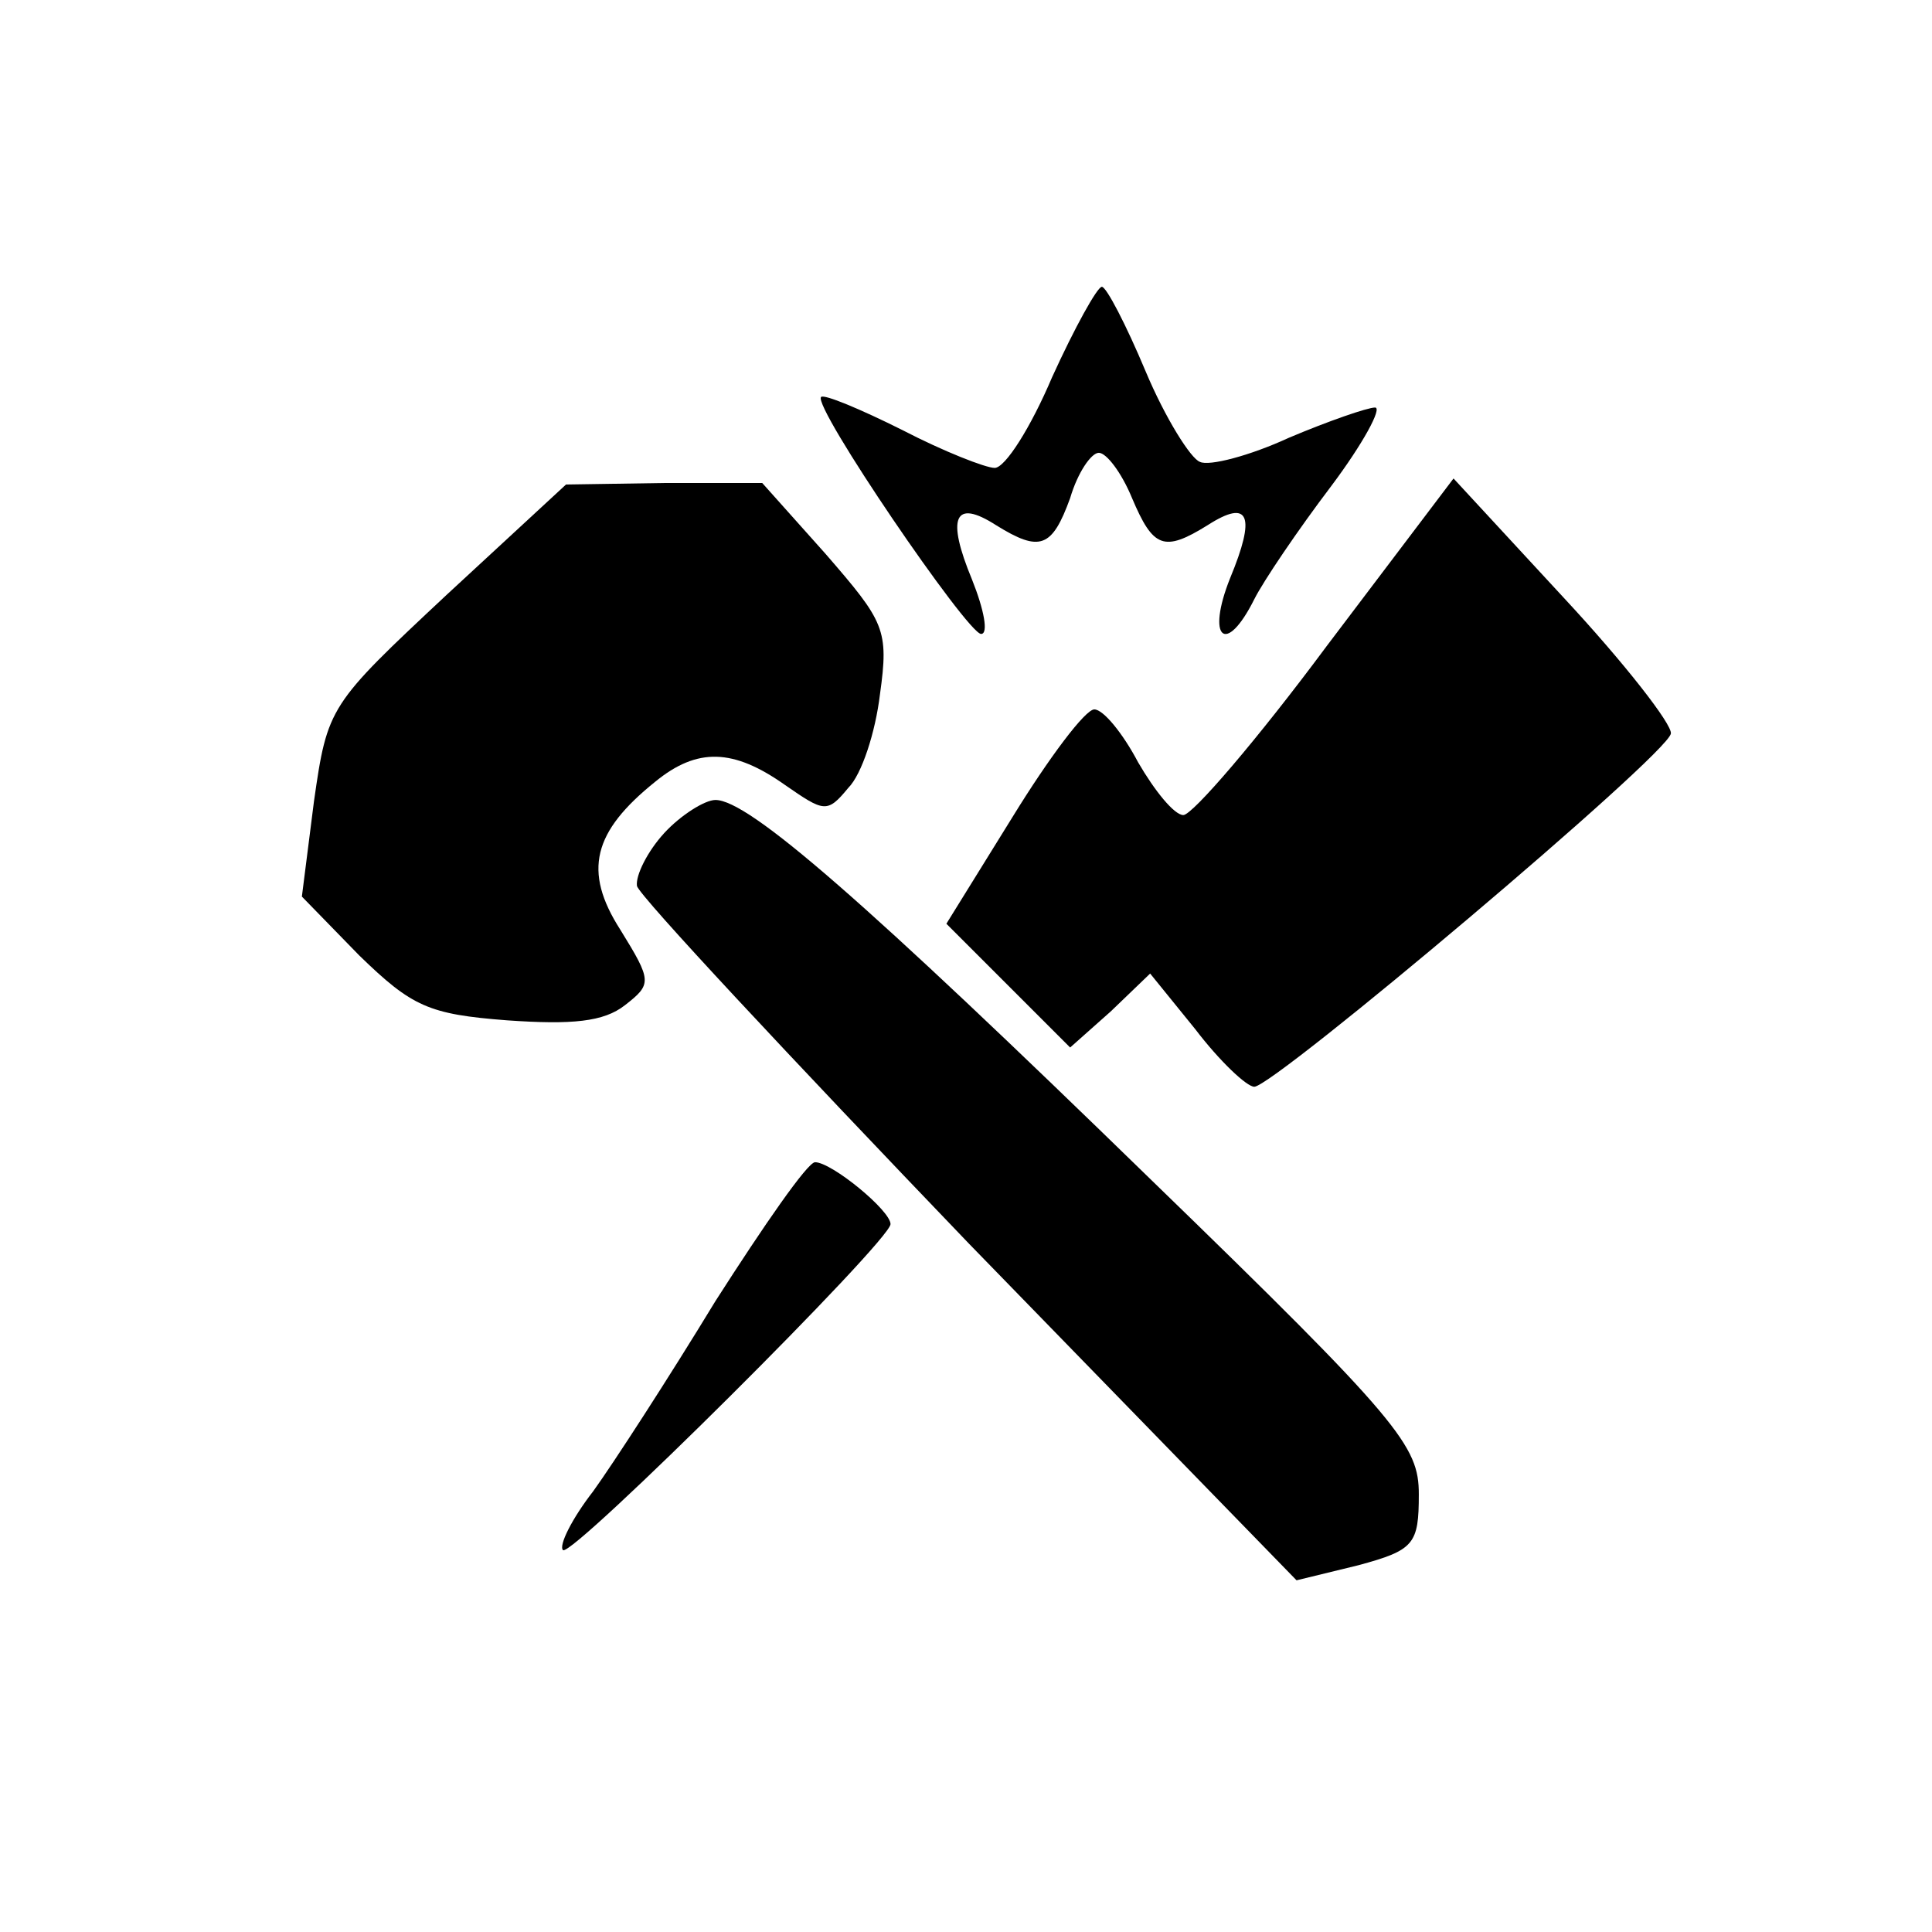 <?xml version="1.0" standalone="no"?>
<!DOCTYPE svg PUBLIC "-//W3C//DTD SVG 20010904//EN"
 "http://www.w3.org/TR/2001/REC-SVG-20010904/DTD/svg10.dtd">
<svg version="1.0" xmlns="http://www.w3.org/2000/svg"
 width="128pt" height="128pt" viewBox="0 0 128 128"
 preserveAspectRatio="xMidYMid meet">
<g transform="translate(0,128) scale(0.1,-0.1)"
fill="#000000" stroke="none">
<path d="M697 1030 c-14 -33 -31 -60 -38 -60 -6 0 -34 11 -61 25 -28 14 -52
24 -54 22 -6 -6 97 -157 106 -157 5 0 2 16 -6 36 -17 41 -12 54 16 36 29 -18
37 -15 49 18 5 17 14 30 19 30 5 0 15 -13 22 -30 14 -33 21 -36 50 -18 28 18
32 6 15 -35 -16 -40 -3 -52 16 -14 6 12 29 46 51 75 21 28 34 52 29 52 -5 0
-31 -9 -57 -20 -26 -12 -53 -19 -59 -16 -6 2 -23 29 -36 60 -13 31 -26 56 -29
56 -3 0 -18 -27 -33 -60z"/>
<path d="M296 886 c-78 -73 -79 -74 -88 -137 l-8 -63 38 -39 c35 -34 46 -39
98 -43 43 -3 64 -1 78 10 18 14 18 16 -3 50 -25 39 -18 65 23 98 28 23 52 22
86 -2 26 -18 28 -19 42 -2 9 9 18 37 21 62 6 43 3 48 -36 93 l-42 47 -65 0
-65 -1 -79 -73z"/>
<path d="M879 852 c-46 -62 -89 -112 -95 -112 -6 0 -19 16 -30 35 -10 19 -23
35 -29 35 -6 0 -30 -32 -54 -71 l-44 -71 41 -41 41 -41 27 24 26 25 30 -37
c16 -21 34 -38 39 -38 13 0 274 220 276 234 1 6 -31 47 -71 90 l-73 79 -84
-111z"/>
<path d="M440 728 c-11 -12 -19 -28 -18 -35 2 -7 101 -113 220 -237 l217 -223
41 10 c37 10 40 14 40 47 0 32 -12 48 -177 208 -191 186 -267 252 -289 252 -7
0 -23 -10 -34 -22z"/>
<path d="M474 418 c-31 -51 -68 -108 -81 -126 -14 -18 -23 -36 -20 -39 6 -5
217 205 217 216 0 9 -39 41 -50 41 -5 0 -34 -42 -66 -92z"/>
</g>
</svg>
